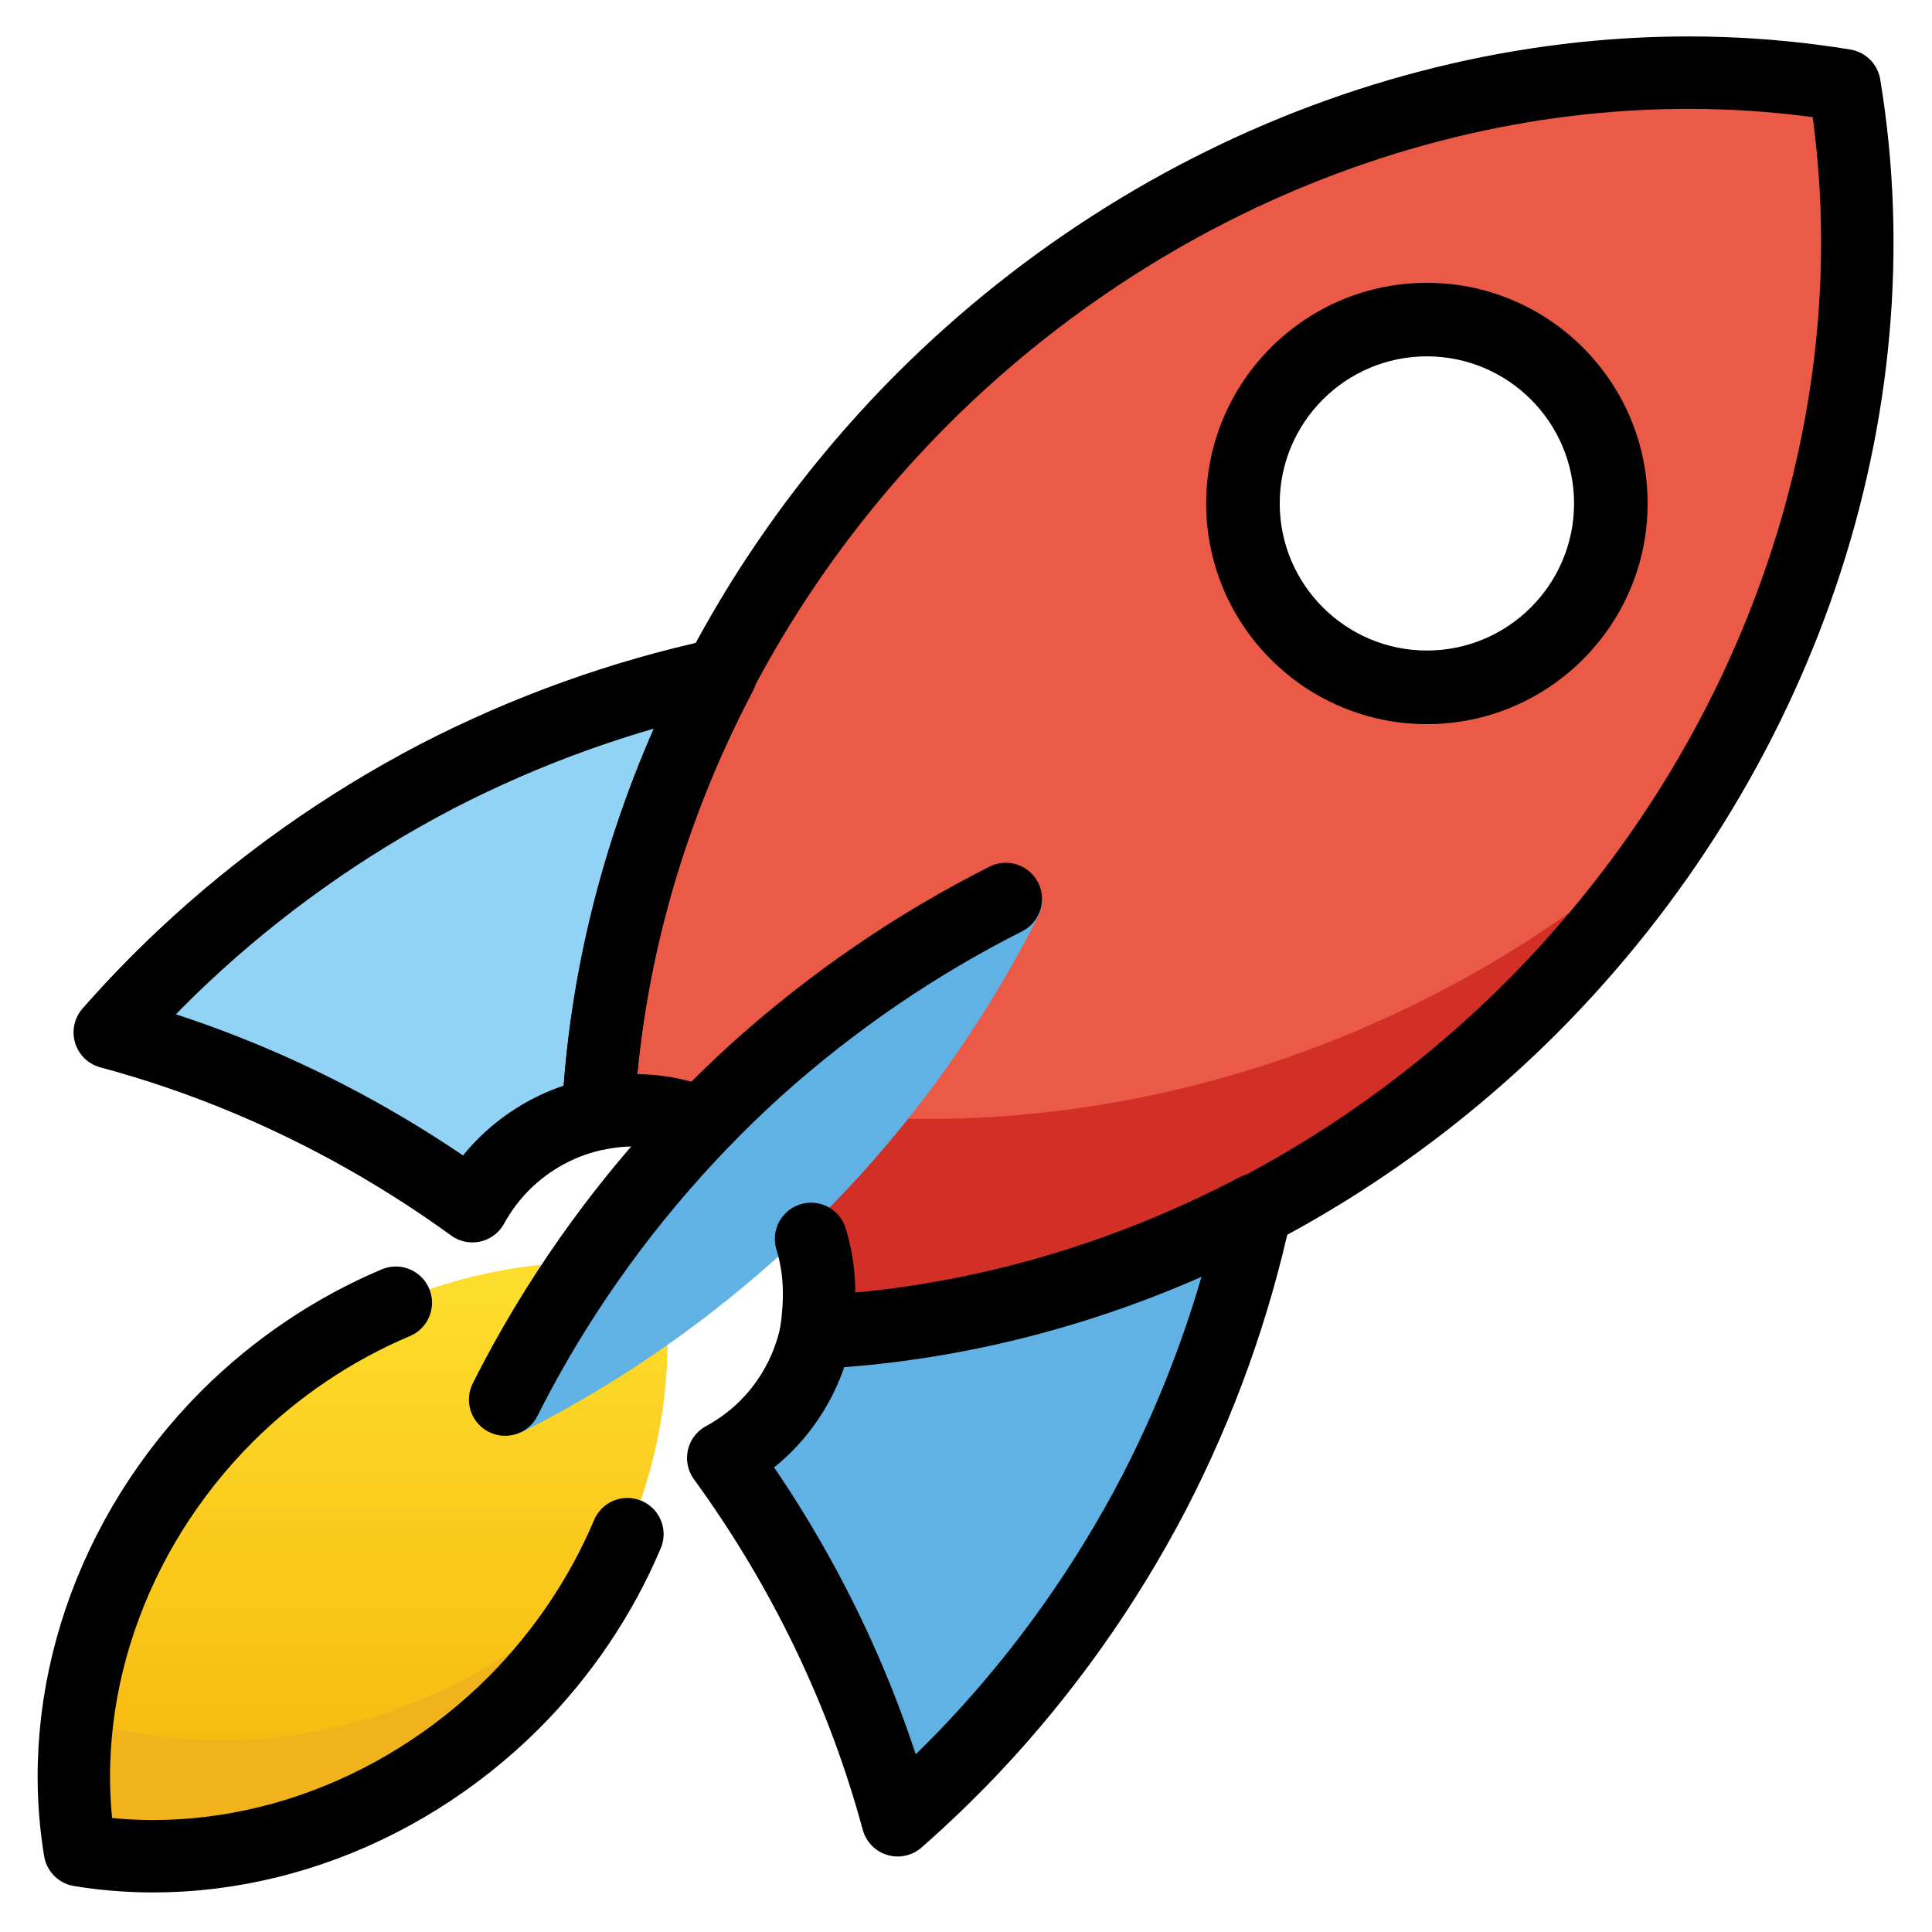 <svg viewBox="10 10 52 52" xmlns="http://www.w3.org/2000/svg">
  <defs>
    <linearGradient id="yellow-gradient" x1="0%" x2="0%" y1="0%" y2="100%">
      <stop offset="0%" style="stop-color:#FDE02F;stop-opacity:1;"/>
      <stop offset="100%" style="stop-color:#F7B209;stop-opacity:1;"/>
    </linearGradient>
  </defs>
  <g id="color">
    <path d="M16.12,48.114 c-3.158,3.163-4.652,7.56-3.97,11.688c4.128,0.676,8.522-0.82,11.683-3.977c3.158-3.163,4.652-7.56,3.97-11.688 C23.675,43.461,19.281,44.957,16.12,48.114z" fill="url(#yellow-gradient)"/>
    <path d="M31.973,45.839 c-0.192,0.966-0.666,1.854-1.362,2.551c-0.339,0.337-0.725,0.624-1.145,0.852 c2.163,2.972,3.758,6.285,4.695,9.751c0.709-0.622,1.391-1.279,2.042-1.968c1.914-2.034,3.549-4.338,4.852-6.833 c1.251-2.42,2.175-4.992,2.744-7.635c-3.728,1.954-7.772,3.077-11.826,3.284L31.973,45.839z" fill="#61B2E4"/>
    <path d="M14.923,35.749 c-0.69,0.65-1.347,1.33-1.969,2.038c3.468,0.931,6.785,2.521,9.76,4.678c0.226-0.414,0.51-0.794,0.844-1.128 c0.695-0.694,1.579-1.167,2.542-1.36c0.211-4.051,1.336-8.09,3.293-11.814c0.002-0.004,0.004-0.007,0.006-0.011 c-2.645,0.569-5.219,1.493-7.641,2.743C19.262,32.199,16.958,33.835,14.923,35.749L14.923,35.749z" fill="#92D3F5"/>
    <path d="M34.821,20.747 c-5.231,5.251-8.367,12.164-8.723,19.233c1.638-0.332,3.333,0.178,4.515,1.358c1.186,1.187,1.696,2.89,1.356,4.533 c7.075-0.361,13.992-3.502,19.242-8.74c6.712-6.723,9.884-16.067,8.434-24.839 c-1.732-0.283-3.504-0.388-5.292-0.314c-7.174,0.293-14.21,3.451-19.532,8.768L34.821,20.747z M45.07,20.218 c1.841-1.841,4.827-1.842,6.669-0.001c0,0,0.001,0.001,0.001,0.001c1.842,1.841,1.842,4.825,0.001,6.667 c-0,0-0.001,0.001-0.001,0.001c-1.842,1.84-4.827,1.84-6.668-0.001 C43.23,25.044,43.229,22.059,45.07,20.218z" fill="#EA5A47"/>
    <path d="M26.538,52.037 c-0.876,0.983-1.889,1.847-3.007,2.562c-3.491,2.223-7.724,2.834-11.441,1.653c-0.149,1.196-0.129,2.392,0.06,3.55 c4.128,0.676,8.522-0.82,11.683-3.977c1.105-1.113,2.021-2.396,2.705-3.787L26.538,52.037z" fill="#F1B31C"/>
    <path d="M26.204,38.687 c-0.033,0.428-0.056,0.856-0.068,1.283c1.627-0.316,3.305,0.197,4.477,1.368c1.186,1.187,1.696,2.89,1.356,4.533 c7.075-0.362,13.991-3.504,19.24-8.741c1.493-1.507,2.827-3.162,3.975-4.934c-1.347,1.227-2.805,2.334-4.353,3.307 c-7.557,4.711-16.694,5.892-24.627,3.183L26.204,38.687z" fill="#D22F27"/>
    <polygon points="36.166,-14.451 36.166,-14.451 36.166,-14.451"/>
    <path d="M24.039,48.551 c0.87-0.437,1.721-0.918,2.55-1.438c2.443-1.532,4.678-3.405,6.629-5.555l0.003-0.003 c1.88-2.091,3.474-4.419,4.733-6.912c0.061-0.12,0.097-0.252,0.105-0.387 C34.66,33.503,23.213,44.507,24.039,48.551L24.039,48.551z" fill="#61B2E4"/>
  </g>
  <g id="line">
    <path d="M48.405,29.49c-3.276,0-5.941-2.664-5.941-5.939s2.665-5.939,5.941-5.939c3.276,0,5.941,2.664,5.941,5.939 S51.681,29.49,48.405,29.49z M48.405,19.591c-2.184,0-3.961,1.776-3.961,3.959c0,2.184,1.777,3.959,3.961,3.959 c2.184,0,3.961-1.776,3.961-3.959C52.366,21.367,50.589,19.591,48.405,19.591z"/>
    <path d="M20.653,45.063c-1.678,0.708-3.222,1.748-4.533,3.051c-3.158,3.163-4.652,7.559-3.97,11.687 c4.128,0.676,8.522-0.82,11.683-3.977c1.304-1.31,2.345-2.854,3.054-4.532" fill="none" stroke="#000000" stroke-linecap="round" stroke-linejoin="round" stroke-miterlimit="10" stroke-width="1.949"/>
    <path d="M14.923,35.749c-0.69,0.65-1.347,1.33-1.969,2.038c3.468,0.931,6.785,2.521,9.76,4.678 c0.226-0.414,0.51-0.794,0.844-1.128c0.695-0.694,1.579-1.167,2.542-1.36c0.211-4.051,1.336-8.09,3.293-11.814 c0.002-0.004,0.004-0.007,0.006-0.011c-2.645,0.569-5.219,1.493-7.641,2.743 C19.262,32.199,16.958,33.835,14.923,35.749L14.923,35.749z" fill="none" stroke="#000000" stroke-linecap="round" stroke-linejoin="round" stroke-miterlimit="10" stroke-width="1.949"/>
    <path d="M31.973,45.839c-0.192,0.966-0.666,1.854-1.362,2.551c-0.339,0.337-0.725,0.624-1.145,0.852 c2.163,2.972,3.758,6.285,4.695,9.751c0.709-0.622,1.391-1.279,2.042-1.968c1.914-2.034,3.549-4.338,4.852-6.833 c1.251-2.42,2.175-4.992,2.744-7.635c-3.728,1.954-7.772,3.077-11.826,3.284L31.973,45.839z" fill="none" stroke="#000000" stroke-linecap="round" stroke-linejoin="round" stroke-miterlimit="10" stroke-width="1.949"/>
    <path d="M31.83,43.345c0.27,0.886,0.251,1.692,0.137,2.525c7.076-0.361,13.993-3.503,19.243-8.741 c6.711-6.721,9.884-16.063,8.435-24.834c-8.771-1.437-18.108,1.742-24.823,8.451 c-5.232,5.251-8.368,12.164-8.724,19.234c0.941-0.191,1.898-0.094,2.769,0.239" fill="none" stroke="#000000" stroke-linecap="round" stroke-linejoin="round" stroke-miterlimit="10" stroke-width="1.949"/>
    <path d="M37.072,34.196l-0,0c-2.416,1.218-4.672,2.763-6.7,4.584c-2.085,1.891-3.9,4.056-5.384,6.421 c-0.504,0.803-0.968,1.627-1.392,2.469" fill="none" stroke="#000000" stroke-linecap="round" stroke-linejoin="round" stroke-miterlimit="10" stroke-width="1.949"/>
  </g>
</svg>